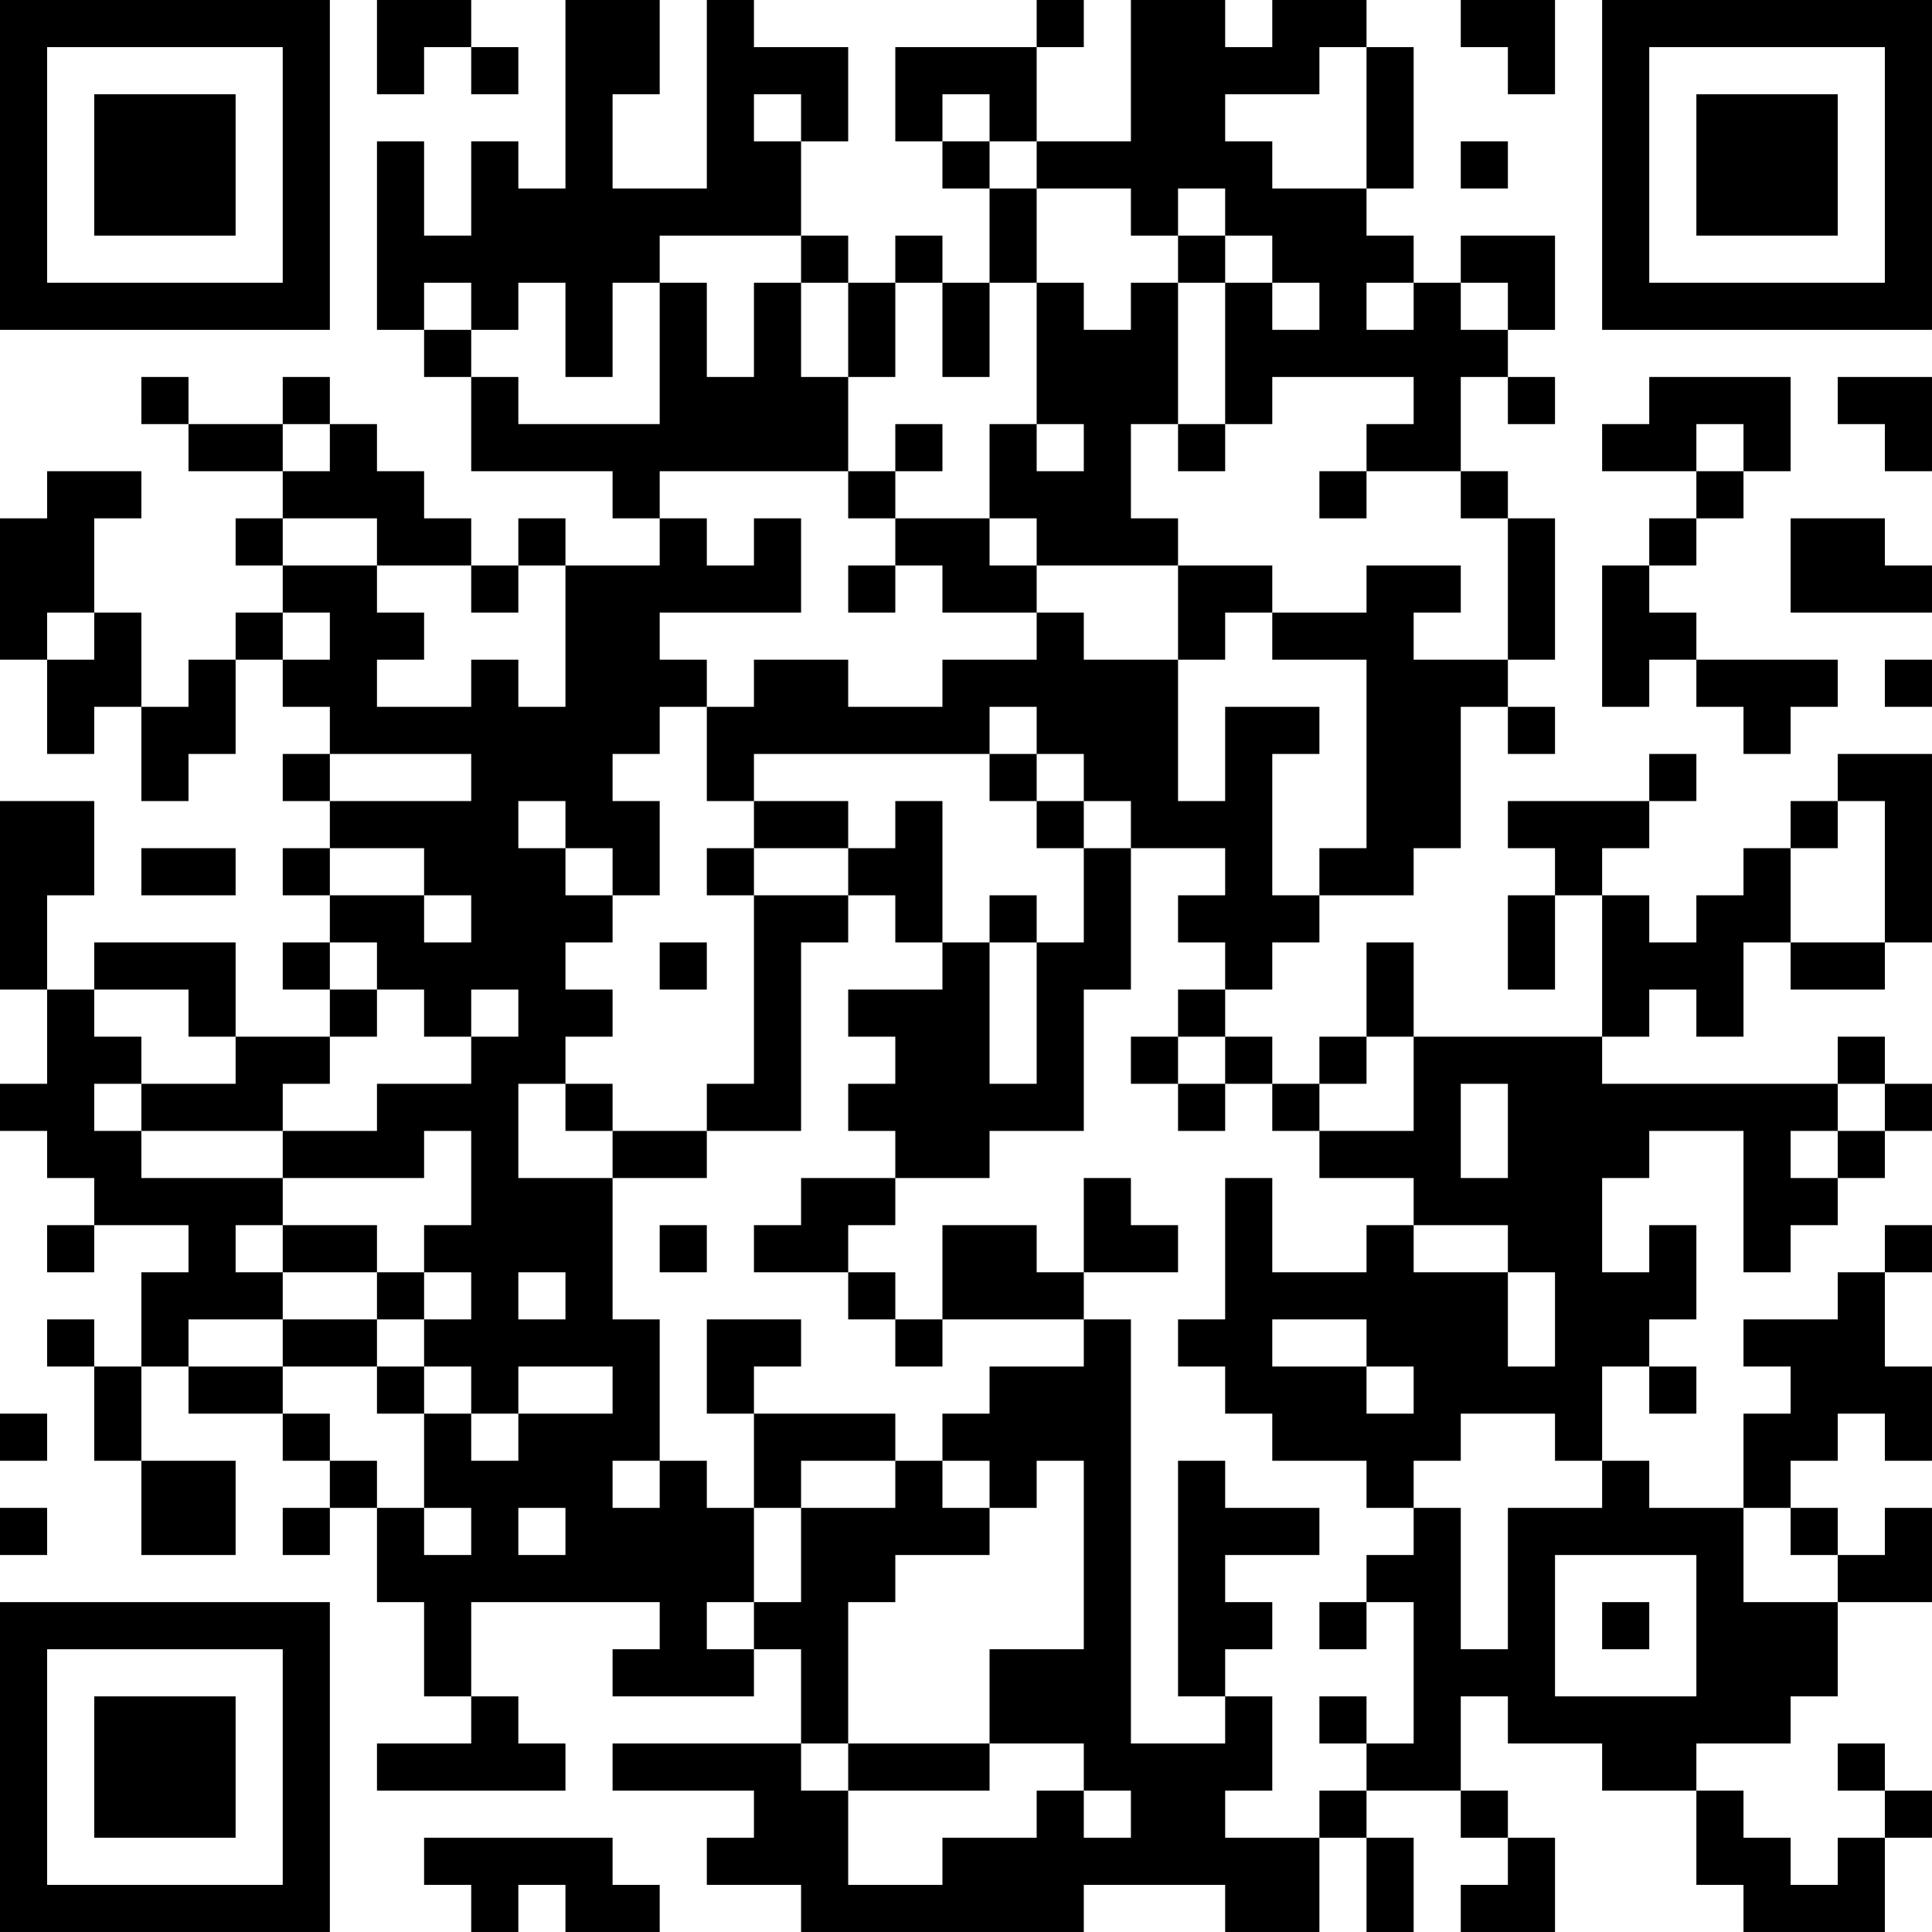 <?xml version="1.0" encoding="UTF-8"?>
<svg xmlns="http://www.w3.org/2000/svg" version="1.1" width="200" height="200" viewBox="0 0 200 200"><rect x="0" y="0" width="200" height="200" fill="#ffffff"/><g transform="scale(4.878)"><g transform="translate(0,0)"><path fill-rule="evenodd" d="M8 0L8 2L9 2L9 1L10 1L10 2L11 2L11 1L10 1L10 0ZM12 0L12 4L11 4L11 3L10 3L10 5L9 5L9 3L8 3L8 7L9 7L9 8L10 8L10 10L13 10L13 11L14 11L14 12L12 12L12 11L11 11L11 12L10 12L10 11L9 11L9 10L8 10L8 9L7 9L7 8L6 8L6 9L4 9L4 8L3 8L3 9L4 9L4 10L6 10L6 11L5 11L5 12L6 12L6 13L5 13L5 14L4 14L4 15L3 15L3 13L2 13L2 11L3 11L3 10L1 10L1 11L0 11L0 14L1 14L1 16L2 16L2 15L3 15L3 17L4 17L4 16L5 16L5 14L6 14L6 15L7 15L7 16L6 16L6 17L7 17L7 18L6 18L6 19L7 19L7 20L6 20L6 21L7 21L7 22L5 22L5 20L2 20L2 21L1 21L1 19L2 19L2 17L0 17L0 21L1 21L1 23L0 23L0 24L1 24L1 25L2 25L2 26L1 26L1 27L2 27L2 26L4 26L4 27L3 27L3 29L2 29L2 28L1 28L1 29L2 29L2 31L3 31L3 33L5 33L5 31L3 31L3 29L4 29L4 30L6 30L6 31L7 31L7 32L6 32L6 33L7 33L7 32L8 32L8 34L9 34L9 36L10 36L10 37L8 37L8 38L12 38L12 37L11 37L11 36L10 36L10 34L14 34L14 35L13 35L13 36L16 36L16 35L17 35L17 37L13 37L13 38L16 38L16 39L15 39L15 40L17 40L17 41L23 41L23 40L26 40L26 41L28 41L28 39L29 39L29 41L30 41L30 39L29 39L29 38L31 38L31 39L32 39L32 40L31 40L31 41L33 41L33 39L32 39L32 38L31 38L31 36L32 36L32 37L34 37L34 38L36 38L36 40L37 40L37 41L40 41L40 39L41 39L41 38L40 38L40 37L39 37L39 38L40 38L40 39L39 39L39 40L38 40L38 39L37 39L37 38L36 38L36 37L38 37L38 36L39 36L39 34L41 34L41 32L40 32L40 33L39 33L39 32L38 32L38 31L39 31L39 30L40 30L40 31L41 31L41 29L40 29L40 27L41 27L41 26L40 26L40 27L39 27L39 28L37 28L37 29L38 29L38 30L37 30L37 32L35 32L35 31L34 31L34 29L35 29L35 30L36 30L36 29L35 29L35 28L36 28L36 26L35 26L35 27L34 27L34 25L35 25L35 24L37 24L37 27L38 27L38 26L39 26L39 25L40 25L40 24L41 24L41 23L40 23L40 22L39 22L39 23L34 23L34 22L35 22L35 21L36 21L36 22L37 22L37 20L38 20L38 21L40 21L40 20L41 20L41 16L39 16L39 17L38 17L38 18L37 18L37 19L36 19L36 20L35 20L35 19L34 19L34 18L35 18L35 17L36 17L36 16L35 16L35 17L32 17L32 18L33 18L33 19L32 19L32 21L33 21L33 19L34 19L34 22L30 22L30 20L29 20L29 22L28 22L28 23L27 23L27 22L26 22L26 21L27 21L27 20L28 20L28 19L30 19L30 18L31 18L31 15L32 15L32 16L33 16L33 15L32 15L32 14L33 14L33 11L32 11L32 10L31 10L31 8L32 8L32 9L33 9L33 8L32 8L32 7L33 7L33 5L31 5L31 6L30 6L30 5L29 5L29 4L30 4L30 1L29 1L29 0L27 0L27 1L26 1L26 0L24 0L24 3L22 3L22 1L23 1L23 0L22 0L22 1L19 1L19 3L20 3L20 4L21 4L21 6L20 6L20 5L19 5L19 6L18 6L18 5L17 5L17 3L18 3L18 1L16 1L16 0L15 0L15 4L13 4L13 2L14 2L14 0ZM31 0L31 1L32 1L32 2L33 2L33 0ZM28 1L28 2L26 2L26 3L27 3L27 4L29 4L29 1ZM16 2L16 3L17 3L17 2ZM20 2L20 3L21 3L21 4L22 4L22 6L21 6L21 8L20 8L20 6L19 6L19 8L18 8L18 6L17 6L17 5L14 5L14 6L13 6L13 8L12 8L12 6L11 6L11 7L10 7L10 6L9 6L9 7L10 7L10 8L11 8L11 9L14 9L14 6L15 6L15 8L16 8L16 6L17 6L17 8L18 8L18 10L14 10L14 11L15 11L15 12L16 12L16 11L17 11L17 13L14 13L14 14L15 14L15 15L14 15L14 16L13 16L13 17L14 17L14 19L13 19L13 18L12 18L12 17L11 17L11 18L12 18L12 19L13 19L13 20L12 20L12 21L13 21L13 22L12 22L12 23L11 23L11 25L13 25L13 28L14 28L14 31L13 31L13 32L14 32L14 31L15 31L15 32L16 32L16 34L15 34L15 35L16 35L16 34L17 34L17 32L19 32L19 31L20 31L20 32L21 32L21 33L19 33L19 34L18 34L18 37L17 37L17 38L18 38L18 40L20 40L20 39L22 39L22 38L23 38L23 39L24 39L24 38L23 38L23 37L21 37L21 35L23 35L23 31L22 31L22 32L21 32L21 31L20 31L20 30L21 30L21 29L23 29L23 28L24 28L24 37L26 37L26 36L27 36L27 38L26 38L26 39L28 39L28 38L29 38L29 37L30 37L30 34L29 34L29 33L30 33L30 32L31 32L31 35L32 35L32 32L34 32L34 31L33 31L33 30L31 30L31 31L30 31L30 32L29 32L29 31L27 31L27 30L26 30L26 29L25 29L25 28L26 28L26 25L27 25L27 27L29 27L29 26L30 26L30 27L32 27L32 29L33 29L33 27L32 27L32 26L30 26L30 25L28 25L28 24L30 24L30 22L29 22L29 23L28 23L28 24L27 24L27 23L26 23L26 22L25 22L25 21L26 21L26 20L25 20L25 19L26 19L26 18L24 18L24 17L23 17L23 16L22 16L22 15L21 15L21 16L16 16L16 17L15 17L15 15L16 15L16 14L18 14L18 15L20 15L20 14L22 14L22 13L23 13L23 14L25 14L25 17L26 17L26 15L28 15L28 16L27 16L27 19L28 19L28 18L29 18L29 14L27 14L27 13L29 13L29 12L31 12L31 13L30 13L30 14L32 14L32 11L31 11L31 10L29 10L29 9L30 9L30 8L27 8L27 9L26 9L26 6L27 6L27 7L28 7L28 6L27 6L27 5L26 5L26 4L25 4L25 5L24 5L24 4L22 4L22 3L21 3L21 2ZM31 3L31 4L32 4L32 3ZM25 5L25 6L24 6L24 7L23 7L23 6L22 6L22 9L21 9L21 11L19 11L19 10L20 10L20 9L19 9L19 10L18 10L18 11L19 11L19 12L18 12L18 13L19 13L19 12L20 12L20 13L22 13L22 12L25 12L25 14L26 14L26 13L27 13L27 12L25 12L25 11L24 11L24 9L25 9L25 10L26 10L26 9L25 9L25 6L26 6L26 5ZM29 6L29 7L30 7L30 6ZM31 6L31 7L32 7L32 6ZM35 8L35 9L34 9L34 10L36 10L36 11L35 11L35 12L34 12L34 15L35 15L35 14L36 14L36 15L37 15L37 16L38 16L38 15L39 15L39 14L36 14L36 13L35 13L35 12L36 12L36 11L37 11L37 10L38 10L38 8ZM39 8L39 9L40 9L40 10L41 10L41 8ZM6 9L6 10L7 10L7 9ZM22 9L22 10L23 10L23 9ZM36 9L36 10L37 10L37 9ZM28 10L28 11L29 11L29 10ZM6 11L6 12L8 12L8 13L9 13L9 14L8 14L8 15L10 15L10 14L11 14L11 15L12 15L12 12L11 12L11 13L10 13L10 12L8 12L8 11ZM21 11L21 12L22 12L22 11ZM38 11L38 13L41 13L41 12L40 12L40 11ZM1 13L1 14L2 14L2 13ZM6 13L6 14L7 14L7 13ZM40 14L40 15L41 15L41 14ZM7 16L7 17L10 17L10 16ZM21 16L21 17L22 17L22 18L23 18L23 20L22 20L22 19L21 19L21 20L20 20L20 17L19 17L19 18L18 18L18 17L16 17L16 18L15 18L15 19L16 19L16 23L15 23L15 24L13 24L13 23L12 23L12 24L13 24L13 25L15 25L15 24L17 24L17 20L18 20L18 19L19 19L19 20L20 20L20 21L18 21L18 22L19 22L19 23L18 23L18 24L19 24L19 25L17 25L17 26L16 26L16 27L18 27L18 28L19 28L19 29L20 29L20 28L23 28L23 27L25 27L25 26L24 26L24 25L23 25L23 27L22 27L22 26L20 26L20 28L19 28L19 27L18 27L18 26L19 26L19 25L21 25L21 24L23 24L23 21L24 21L24 18L23 18L23 17L22 17L22 16ZM39 17L39 18L38 18L38 20L40 20L40 17ZM3 18L3 19L5 19L5 18ZM7 18L7 19L9 19L9 20L10 20L10 19L9 19L9 18ZM16 18L16 19L18 19L18 18ZM7 20L7 21L8 21L8 22L7 22L7 23L6 23L6 24L3 24L3 23L5 23L5 22L4 22L4 21L2 21L2 22L3 22L3 23L2 23L2 24L3 24L3 25L6 25L6 26L5 26L5 27L6 27L6 28L4 28L4 29L6 29L6 30L7 30L7 31L8 31L8 32L9 32L9 33L10 33L10 32L9 32L9 30L10 30L10 31L11 31L11 30L13 30L13 29L11 29L11 30L10 30L10 29L9 29L9 28L10 28L10 27L9 27L9 26L10 26L10 24L9 24L9 25L6 25L6 24L8 24L8 23L10 23L10 22L11 22L11 21L10 21L10 22L9 22L9 21L8 21L8 20ZM14 20L14 21L15 21L15 20ZM21 20L21 23L22 23L22 20ZM24 22L24 23L25 23L25 24L26 24L26 23L25 23L25 22ZM31 23L31 25L32 25L32 23ZM39 23L39 24L38 24L38 25L39 25L39 24L40 24L40 23ZM6 26L6 27L8 27L8 28L6 28L6 29L8 29L8 30L9 30L9 29L8 29L8 28L9 28L9 27L8 27L8 26ZM14 26L14 27L15 27L15 26ZM11 27L11 28L12 28L12 27ZM15 28L15 30L16 30L16 32L17 32L17 31L19 31L19 30L16 30L16 29L17 29L17 28ZM27 28L27 29L29 29L29 30L30 30L30 29L29 29L29 28ZM0 30L0 31L1 31L1 30ZM25 31L25 36L26 36L26 35L27 35L27 34L26 34L26 33L28 33L28 32L26 32L26 31ZM0 32L0 33L1 33L1 32ZM11 32L11 33L12 33L12 32ZM37 32L37 34L39 34L39 33L38 33L38 32ZM33 33L33 36L36 36L36 33ZM28 34L28 35L29 35L29 34ZM34 34L34 35L35 35L35 34ZM28 36L28 37L29 37L29 36ZM18 37L18 38L21 38L21 37ZM9 39L9 40L10 40L10 41L11 41L11 40L12 40L12 41L14 41L14 40L13 40L13 39ZM0 0L0 7L7 7L7 0ZM1 1L1 6L6 6L6 1ZM2 2L2 5L5 5L5 2ZM34 0L34 7L41 7L41 0ZM35 1L35 6L40 6L40 1ZM36 2L36 5L39 5L39 2ZM0 34L0 41L7 41L7 34ZM1 35L1 40L6 40L6 35ZM2 36L2 39L5 39L5 36Z" fill="#000000"/></g></g></svg>
